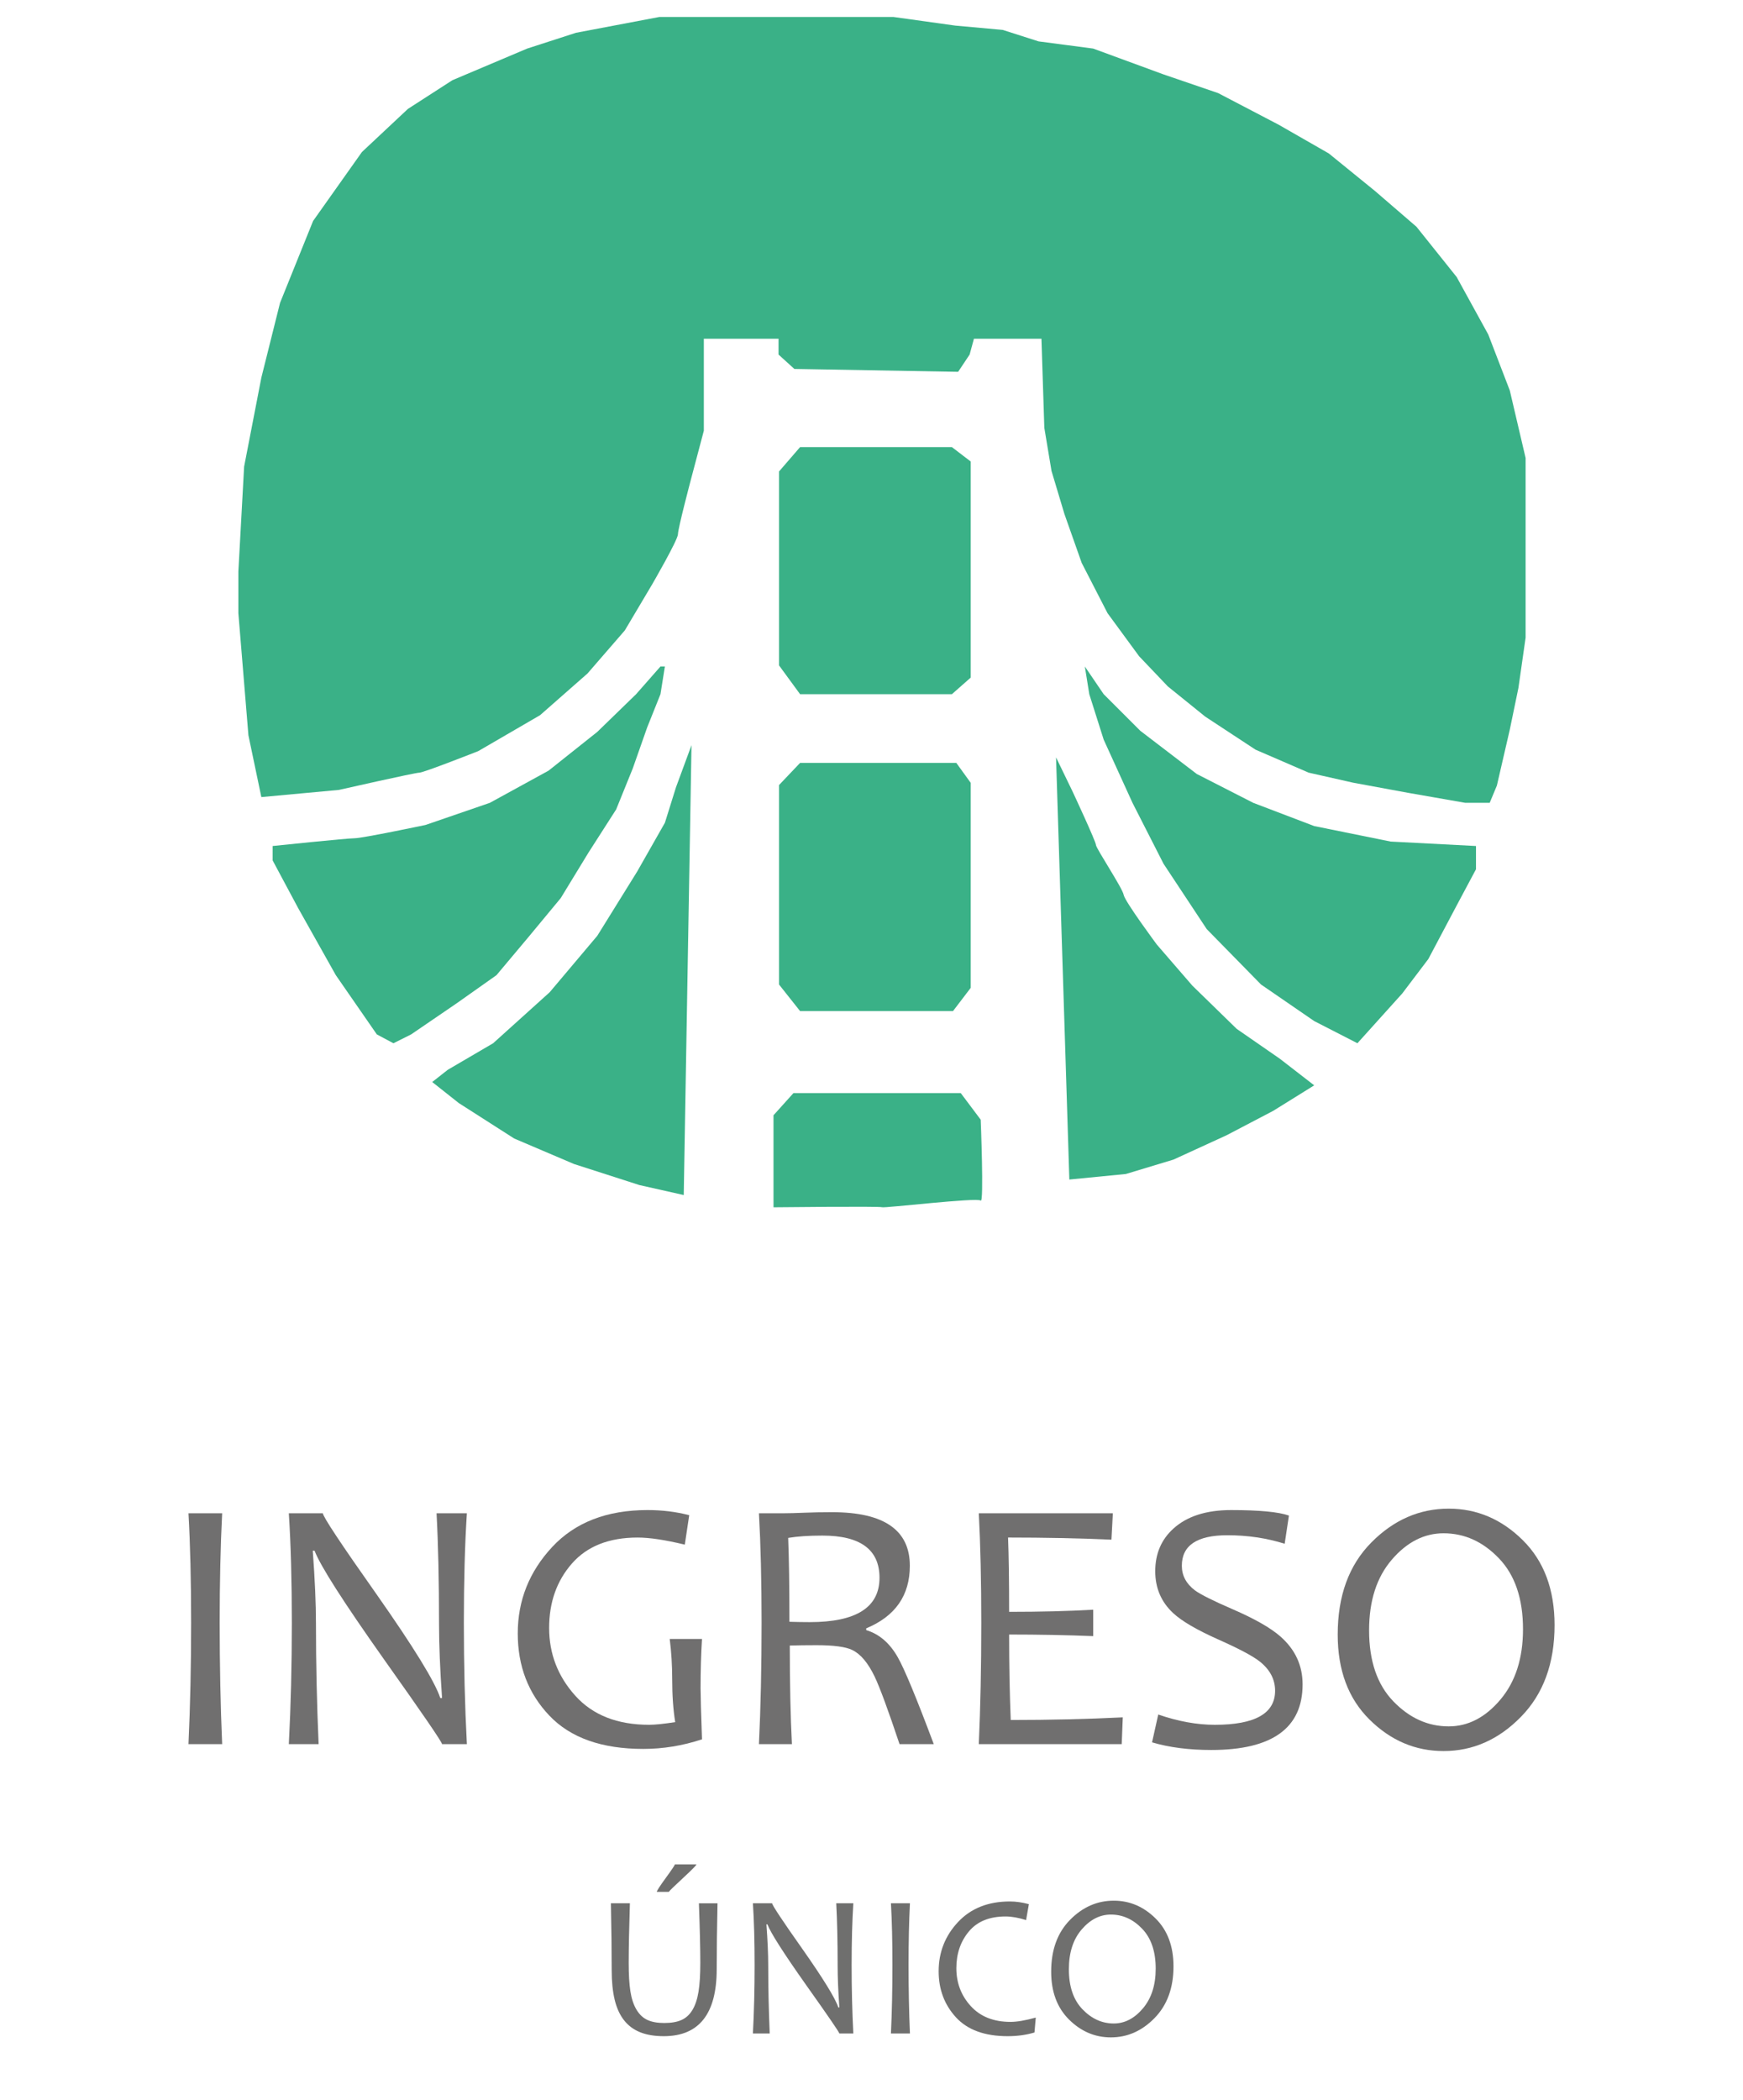 <?xml version="1.0" encoding="UTF-8"?>
<!-- Generator: Adobe Illustrator 17.0.0, SVG Export Plug-In . SVG Version: 6.00 Build 0)  -->
<svg version="1.2" baseProfile="tiny" id="Capa_1" xmlns="http://www.w3.org/2000/svg" xmlns:xlink="http://www.w3.org/1999/xlink" x="0px" y="0px" width="200px" height="241px" viewBox="0 0 200 241" xml:space="preserve">
<g>
	<path fill="none" stroke="#E30613" stroke-miterlimit="10" d="M45.181,14.303"/>
	<path fill="#3AB187" d="M51.913,9.202l8.572-3.626l5.605-1.814l9.561-1.814h25.222h1.649l7.089,0.989l5.44,0.494l4.121,1.318   l6.264,0.824l8.078,2.967l6.264,2.143l6.923,3.617l5.77,3.306l5.275,4.287l4.781,4.121l4.616,5.77l3.626,6.594l2.473,6.429   l1.814,7.748V73.16l-0.824,5.77l-0.989,4.781l-1.484,6.429l-0.824,1.979h-2.802l-6.594-1.154l-6.264-1.154l-5.111-1.154   l-6.099-2.638l-5.77-3.791l-4.287-3.462l-3.297-3.462l-3.626-4.946l-2.967-5.77l-1.979-5.605l-1.484-4.946l-0.824-4.946   l-0.33-10.221h-7.748l-0.494,1.814l-1.318,1.979l-18.793-0.33l-1.814-1.649v-1.814h-8.572v10.551l-1.484,5.605   c0,0-1.484,5.605-1.484,6.264c0,0.659-2.967,5.77-2.967,5.77l-3.132,5.275l-4.286,4.947l-5.44,4.781l-7.089,4.121   c0,0-6.264,2.473-6.758,2.473s-9.231,1.979-9.231,1.979l-8.902,0.824l-1.484-7.089L27.352,70.36v-4.781l0.659-12.034l1.979-10.221   l2.143-8.572l3.791-9.396l5.605-7.913l5.275-4.946L51.913,9.202z"/>
	<polygon fill="#3AB187" points="91.806,51.302 109.224,51.302 111.386,52.955 111.386,77.748 109.224,79.654 91.806,79.654    89.389,76.349 89.389,54.099  "/>
	<polygon fill="#3AB187" points="91.806,116.017 89.389,112.966 89.389,90.08 91.806,87.537 109.732,87.537 111.386,89.826    111.386,113.347 109.351,116.017  "/>
	<path fill="#3AB187" d="M88.755,137.758v-9.789l2.289-2.543h19.198l2.289,3.051c0,0,0.382,9.663,0,9.281s-11.082,0.89-11.326,0.763   c-0.243-0.127-12.449,0.008-12.449,0.008v-0.772H88.755z"/>
	<path fill="#3AB187" d="M31.286,97.073c0,0,8.519-0.89,9.409-0.89s8.137-1.526,8.137-1.526l7.374-2.537l6.738-3.693l5.594-4.45   l4.45-4.323l2.797-3.179h0.508l-0.508,3.179l-1.526,3.815l-1.653,4.704L70.7,92.878l-3.179,4.959l-3.179,5.213l-3.687,4.45   l-3.687,4.393l-4.577,3.235l-5.213,3.56l-2.034,1.017l-1.907-1.017l-4.704-6.796l-4.323-7.698l-2.925-5.467   C31.286,98.727,31.286,97.073,31.286,97.073z"/>
	<polygon fill="#3AB187" points="78.456,137.122 73.37,135.978 65.868,133.563 59.004,130.638 52.646,126.57 49.595,124.154    51.374,122.755 56.587,119.704 63.071,113.855 68.539,107.371 73.116,99.997 76.295,94.403 77.566,90.334 79.346,85.504  "/>
	<path fill="#3AB187" d="M150.798,124.536l-4.704,2.925l-5.34,2.797l-6.102,2.797l-5.467,1.653l-6.484,0.636l-1.526-48.441   l1.907,3.941c0,0,2.67,5.722,2.67,6.102c0,0.382,3.051,4.958,3.179,5.722c0.128,0.763,3.815,5.722,3.815,5.722l4.069,4.704   l5.086,4.959l4.958,3.433L150.798,124.536z"/>
	<polyline fill="#3AB187" points="160.894,114.001 155.757,119.704 150.798,117.161 144.696,112.966 138.466,106.608    133.508,99.108 129.948,92.121 126.642,84.868 124.99,79.654 124.48,76.476 126.642,79.654 130.838,83.85 137.322,88.809    143.806,92.121 150.798,94.785 159.572,96.564 169.362,97.073 169.362,99.743 167.327,103.557 163.894,110.041 160.894,114.001     "/>
</g>
<g>
	<path fill="#706F6F" d="M25.492,200.126h-3.866c0.204-4.395,0.305-9.034,0.305-13.917c0-4.802-0.102-8.993-0.305-12.574h3.866   c-0.19,3.703-0.285,7.895-0.285,12.574C25.208,191.119,25.302,195.759,25.492,200.126z"/>
	<path fill="#706F6F" d="M53.571,200.126h-2.849c0-0.23-2.225-3.479-6.674-9.746c-4.653-6.579-7.304-10.729-7.956-12.452h-0.204   c0.244,3.27,0.367,6.07,0.367,8.403c0,4.558,0.102,9.156,0.305,13.795h-3.418c0.23-4.408,0.346-9.047,0.346-13.917   c0-4.788-0.115-8.979-0.346-12.574h3.907c0,0.38,2.048,3.473,6.145,9.278c4.286,6.104,6.728,10.078,7.325,11.923h0.204   c-0.231-3.31-0.346-6.117-0.346-8.424c0-5.019-0.095-9.278-0.285-12.777h3.479c-0.231,3.595-0.346,7.786-0.346,12.574   C53.225,191.079,53.34,195.718,53.571,200.126z"/>
	<path fill="#706F6F" d="M80.551,199.576c-2.225,0.733-4.47,1.1-6.735,1.1c-4.761,0-8.353-1.272-10.774-3.815   c-2.421-2.543-3.632-5.687-3.632-9.431c0-3.784,1.316-7.091,3.947-9.919s6.28-4.242,10.947-4.242c1.682,0,3.276,0.196,4.781,0.59   l-0.508,3.378c-2.238-0.543-4.042-0.814-5.413-0.814c-3.283,0-5.795,0.994-7.538,2.98c-1.743,1.987-2.615,4.453-2.615,7.396   c0,2.957,1,5.548,3.001,7.772s4.826,3.337,8.475,3.337c0.665,0,1.662-0.102,2.991-0.306c-0.23-1.41-0.346-3.052-0.346-4.924   c0-1.573-0.095-3.112-0.285-4.618h3.703c-0.109,1.79-0.163,3.683-0.163,5.677C80.388,194.592,80.442,196.538,80.551,199.576z"/>
	<path fill="#706F6F" d="M107.144,200.126h-3.927c-1.302-3.893-2.251-6.471-2.848-7.731c-0.76-1.587-1.621-2.611-2.584-3.072   c-0.76-0.366-2.123-0.55-4.089-0.55c-1.153,0-2.177,0.014-3.072,0.041c0,4.381,0.081,8.152,0.244,11.313h-3.785   c0.204-4.205,0.305-8.844,0.305-13.917c0-4.774-0.102-8.966-0.305-12.574h2.869c0.611,0,1.384-0.021,2.32-0.062   c0.936-0.04,2.007-0.061,3.215-0.061c5.941,0,8.912,2.048,8.912,6.145c0,3.405-1.669,5.799-5.006,7.183v0.203   c1.492,0.447,2.699,1.485,3.622,3.113C103.787,191.513,105.163,194.836,107.144,200.126z M100.918,181.041   c0-3.229-2.184-4.843-6.552-4.843c-1.56,0-2.869,0.088-3.927,0.265c0.095,2.36,0.142,5.568,0.142,9.624   c0.814,0.027,1.594,0.04,2.34,0.04C98.252,186.127,100.918,184.432,100.918,181.041z"/>
	<path fill="#706F6F" d="M128.833,197.054l-0.122,3.072h-16.399c0.189-4.205,0.285-8.844,0.285-13.917   c0-4.774-0.096-8.966-0.285-12.574h15.382l-0.162,3.031c-3.73-0.163-7.685-0.244-11.862-0.244c0.081,2.103,0.122,4.944,0.122,8.525   c3.607,0,6.822-0.081,9.645-0.244v3.031c-3.012-0.122-6.227-0.183-9.645-0.183c0,3.486,0.061,6.755,0.183,9.807   C120.478,197.358,124.764,197.257,128.833,197.054z"/>
	<path fill="#706F6F" d="M149.466,193.27c0,5.019-3.493,7.528-10.479,7.528c-2.551,0-4.815-0.292-6.796-0.875l0.712-3.194   c2.278,0.786,4.442,1.18,6.49,1.18c4.612,0,6.918-1.302,6.918-3.906c0-1.315-0.597-2.442-1.79-3.378   c-0.801-0.624-2.374-1.458-4.721-2.503c-2.469-1.099-4.198-2.108-5.188-3.031c-1.37-1.275-2.055-2.876-2.055-4.802   c0-2.008,0.698-3.643,2.096-4.903c1.56-1.411,3.764-2.116,6.612-2.116c3.229,0,5.439,0.21,6.633,0.631l-0.488,3.234   c-2.062-0.65-4.252-0.977-6.571-0.977c-3.486,0-5.229,1.167-5.229,3.5c0,1.126,0.502,2.068,1.506,2.828   c0.65,0.475,2.089,1.193,4.313,2.157c2.536,1.099,4.367,2.143,5.493,3.133C148.617,189.268,149.466,191.099,149.466,193.27z"/>
	<path fill="#706F6F" d="M178.378,186.474c0,4.381-1.282,7.884-3.846,10.509s-5.527,3.938-8.892,3.938   c-3.229,0-6.06-1.204-8.494-3.612c-2.436-2.407-3.652-5.659-3.652-9.756c0-4.436,1.281-7.952,3.845-10.55s5.527-3.896,8.892-3.896   c3.229,0,6.061,1.204,8.495,3.611C177.16,179.125,178.378,182.377,178.378,186.474z M174.756,186.941   c0-3.5-0.919-6.209-2.757-8.129c-1.838-1.919-3.957-2.879-6.358-2.879c-2.225,0-4.205,1.011-5.941,3.032s-2.604,4.72-2.604,8.098   c0,3.514,0.926,6.229,2.777,8.148c1.852,1.92,3.972,2.879,6.358,2.879c2.225,0,4.202-1.023,5.932-3.072   C173.892,192.971,174.756,190.278,174.756,186.941z"/>
</g>
<g>
	<path fill="#6F6F6E" d="M82.33,218.386c-0.031,1.445-0.054,2.796-0.069,4.051c-0.016,1.255-0.023,2.426-0.023,3.512   c0,5.127-2.024,7.689-6.071,7.689c-1.056,0-1.961-0.15-2.714-0.453c-0.754-0.302-1.374-0.765-1.859-1.389   c-0.486-0.623-0.842-1.409-1.067-2.358c-0.226-0.948-0.338-2.069-0.338-3.362c0-1.133-0.008-2.336-0.023-3.61   c-0.016-1.273-0.039-2.634-0.069-4.079h2.181c-0.092,2.915-0.138,5.198-0.138,6.852c0,1.331,0.064,2.416,0.195,3.253   c0.13,0.838,0.362,1.536,0.694,2.095c0.333,0.559,0.752,0.955,1.257,1.188s1.147,0.35,1.928,0.35c0.818,0,1.484-0.116,1.997-0.35   s0.93-0.62,1.251-1.159c0.322-0.54,0.551-1.232,0.689-2.078c0.138-0.845,0.207-1.952,0.207-3.322c0-0.811-0.014-1.78-0.04-2.909   c-0.027-1.129-0.067-2.435-0.121-3.919H82.33z M79.908,213.933c0,0.092-0.509,0.608-1.526,1.549   c-1.018,0.941-1.565,1.474-1.641,1.596h-1.377c0-0.122,0.344-0.656,1.033-1.602c0.688-0.944,1.033-1.459,1.033-1.543H79.908z"/>
	<path fill="#6F6F6E" d="M97.915,233.328h-1.606c0-0.13-1.255-1.963-3.765-5.497c-2.625-3.711-4.12-6.053-4.487-7.024h-0.115   c0.138,1.845,0.207,3.425,0.207,4.74c0,2.57,0.058,5.164,0.172,7.781h-1.928c0.13-2.486,0.195-5.104,0.195-7.851   c0-2.7-0.065-5.064-0.195-7.092h2.204c0,0.214,1.155,1.958,3.466,5.233c2.417,3.442,3.795,5.685,4.132,6.725h0.115   c-0.13-1.866-0.195-3.45-0.195-4.751c0-2.831-0.054-5.233-0.161-7.207h1.962c-0.13,2.027-0.195,4.392-0.195,7.092   C97.72,228.225,97.785,230.842,97.915,233.328z"/>
	<path fill="#6F6F6E" d="M104.411,233.328h-2.181c0.115-2.479,0.172-5.096,0.172-7.851c0-2.708-0.057-5.072-0.172-7.092h2.181   c-0.107,2.088-0.16,4.452-0.16,7.092C104.251,228.248,104.304,230.864,104.411,233.328z"/>
	<path fill="#6F6F6E" d="M118.85,231.503l-0.149,1.71c-0.941,0.283-1.967,0.425-3.076,0.425c-2.632,0-4.609-0.721-5.934-2.163   c-1.323-1.442-1.985-3.204-1.985-5.285c0-2.181,0.738-4.061,2.215-5.641s3.463-2.37,5.957-2.37c0.688,0,1.415,0.104,2.181,0.31   l-0.321,1.825c-0.88-0.275-1.664-0.413-2.354-0.413c-1.852,0-3.255,0.573-4.212,1.722c-0.956,1.147-1.435,2.552-1.435,4.212   c0,1.69,0.551,3.141,1.653,4.35c1.102,1.209,2.624,1.813,4.567,1.813C116.699,231.997,117.663,231.832,118.85,231.503z"/>
	<path fill="#6F6F6E" d="M134.652,225.627c0,2.472-0.723,4.447-2.169,5.928c-1.445,1.48-3.117,2.221-5.015,2.221   c-1.821,0-3.419-0.679-4.792-2.037c-1.373-1.357-2.06-3.192-2.06-5.503c0-2.502,0.723-4.485,2.169-5.95   c1.446-1.466,3.117-2.198,5.016-2.198c1.82,0,3.418,0.679,4.791,2.037S134.652,223.316,134.652,225.627z M132.61,225.892   c0-1.975-0.519-3.503-1.556-4.585c-1.037-1.083-2.232-1.624-3.586-1.624c-1.255,0-2.372,0.569-3.352,1.71   c-0.979,1.14-1.469,2.662-1.469,4.567c0,1.981,0.522,3.514,1.566,4.597c1.045,1.083,2.24,1.624,3.587,1.624   c1.254,0,2.369-0.578,3.345-1.733S132.61,227.773,132.61,225.892z"/>
</g>
</svg>